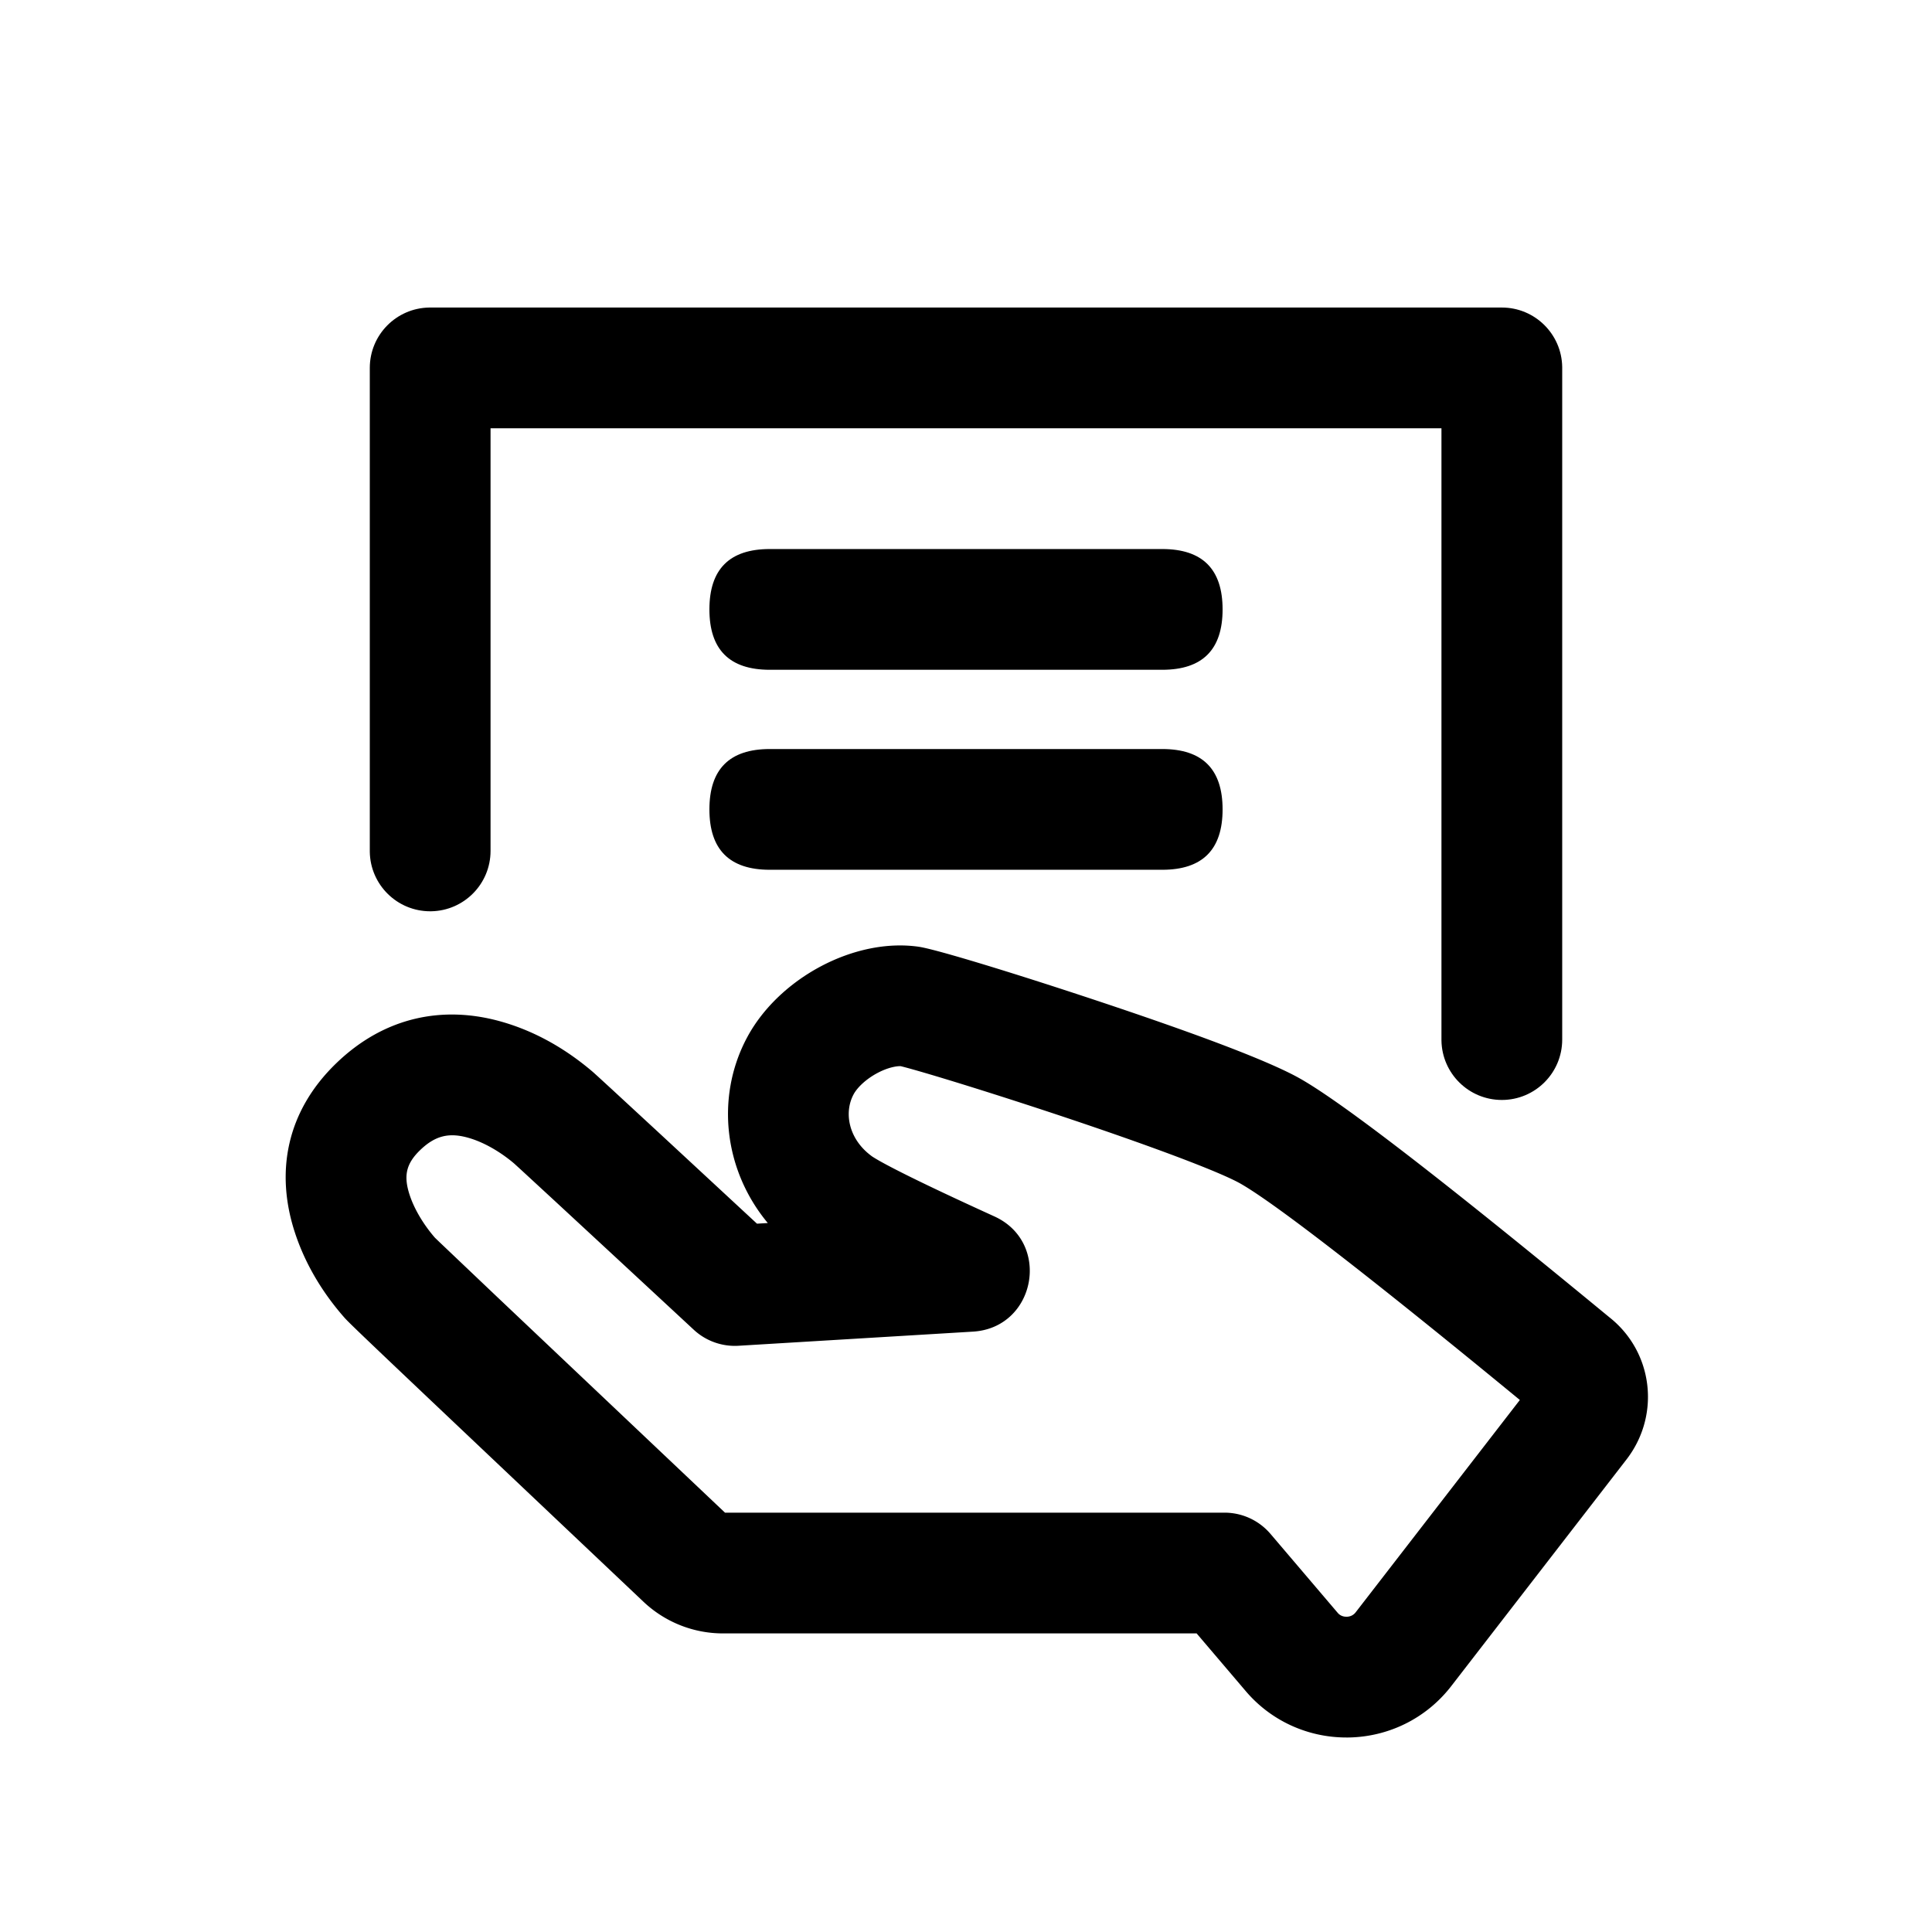 <?xml version="1.0" standalone="no"?><!DOCTYPE svg PUBLIC "-//W3C//DTD SVG 1.1//EN" "http://www.w3.org/Graphics/SVG/1.1/DTD/svg11.dtd"><svg t="1647586134526" class="icon" viewBox="0 0 1024 1024" version="1.1" xmlns="http://www.w3.org/2000/svg" p-id="4283" xmlns:xlink="http://www.w3.org/1999/xlink" width="200" height="200"><defs><style type="text/css"></style></defs><path d="M395.858 550.086l-0.579 1.11c-15.772 30.763-11.618 68.947 11.583 96.933l0.086 0.102-5.728 0.345-51.188-47.45-25.633-23.687-7.456-6.841-2.255-2.04-0.64-0.565c-13.1-11.149-29.124-21.005-48.092-26.434-30.964-8.863-62.221-2.74-87.887 22.135-26.255 25.446-32.08 57.396-21.984 88.905l0.316 0.974c5.988 18.135 15.962 33.34 26.625 45.338l0.01-0.009 0.585 0.62 0.5 0.512 1.347 1.348 1.209 1.187 2.846 2.761 3.958 3.802 6.155 5.877 7.05 6.709 19.634 18.63 61.047 57.807 53.552 50.679 0.484 0.456a61.319 61.319 0 0 0 41.836 16.451h250.997l26.015 30.556c13.279 15.655 32.736 24.606 53.361 24.606h0.892c0.242 0 0.485 0 0.727-0.008 20.96-0.476 40.409-10.141 53.385-26.492l0.466-0.594 93.054-120.338 0.54-0.715c17.447-23.463 13.296-56.22-9.42-74.37l-0.167-0.131-10.077-8.292-5.04-4.138-9.841-8.058-7.17-5.853-6.99-5.69-6.81-5.526-4.44-3.594-4.361-3.522-4.282-3.45-6.275-5.04-6.097-4.88-3.967-3.162-5.803-4.61-3.77-2.985-3.693-2.914-3.615-2.842-1.779-1.394-3.498-2.736-1.72-1.341-3.382-2.63-3.305-2.558-3.228-2.488-3.15-2.418-3.074-2.347-2.998-2.277-2.92-2.206-2.845-2.137-2.768-2.066-1.356-1.007-2.654-1.962-1.299-0.954-2.54-1.858a773.233 773.233 0 0 0-2.466-1.787l-2.39-1.718a594.249 594.249 0 0 0-4.553-3.228l-2.165-1.51-2.09-1.441-2.015-1.372c-5.274-3.567-9.754-6.4-13.453-8.506a118.837 118.837 0 0 0-6.278-3.3l-1.314-0.64c-0.446-0.214-0.901-0.431-1.365-0.65l-1.416-0.664-1.468-0.674c-0.248-0.114-0.5-0.228-0.752-0.342l-1.543-0.692-1.593-0.704-1.641-0.714-1.691-0.726-0.863-0.367-1.764-0.742-1.81-0.754-1.859-0.763-2.874-1.166-1.975-0.79-2.02-0.8-2.065-0.811-2.11-0.821-2.155-0.831-2.199-0.84-2.242-0.851-2.285-0.86-3.507-1.308-2.39-0.883-2.433-0.893-2.473-0.902-2.513-0.911-3.846-1.383-3.935-1.403-4.021-1.421-5.496-1.925-4.22-1.465-4.301-1.483-4.383-1.5-2.965-1.01-6.036-2.042-4.615-1.55-4.69-1.567-5.42-1.8-7.58-2.496-7.483-2.442-7.352-2.377-5.998-1.922-4.699-1.494-5.73-1.808-6.64-2.073-6.344-1.956-4.048-1.233-3.888-1.173-4.621-1.375-2.636-0.775-2.528-0.734-3.195-0.914-2.258-0.636-2.134-0.59-1.352-0.368-1.293-0.347-1.234-0.325-1.736-0.447-1.078-0.27-1.013-0.247-0.948-0.223-0.88-0.2-0.811-0.175-0.742-0.15-0.67-0.126a30.215 30.215 0 0 0-0.307-0.053l-0.565-0.087 0.152 0.021c-33.933-4.938-73.725 16.375-90.72 47.354l-0.495 0.917z m-123.306 66.638l3.92 3.58 17.68 16.314 33.243 30.78 30.717 28.486 9.602 8.911a32 32 0 0 0 23.697 8.49l124.295-7.496c33.292-2.008 41.69-47.238 11.339-61.064l-8.39-3.837-7.031-3.243-5.134-2.387-6.838-3.208-4.445-2.108-3.59-1.717-5.013-2.424-3.595-1.762-2.408-1.193-3.15-1.58-2.898-1.479-2.287-1.186-2.363-1.25-1.192-0.642-1.445-0.791-1.286-0.72-1.132-0.652-0.752-0.444-0.877-0.535-0.567-0.358-0.283-0.184-0.235-0.161-0.224-0.164-0.253-0.193-0.314-0.243c-11.353-8.706-14.078-22.12-9.137-31.822l0.18-0.346c1.968-3.711 6.587-8.084 12.394-11.228 2.888-1.564 5.823-2.689 8.476-3.291 1.828-0.415 3.295-0.536 4.247-0.467l0.122 0.012-0.049-0.001c-0.007 0.001-0.006 0.004 0.003 0.008l0.089 0.029 1.496 0.384 1.387 0.369 2.024 0.555 2.903 0.818 2.203 0.633 3.611 1.055 3.274 0.97 3.496 1.048 5.24 1.59 3.94 1.207 4.058 1.255 4.166 1.297 4.264 1.337 4.348 1.372 4.422 1.405 4.485 1.434 6.056 1.95 6.12 1.986 4.613 1.508 3.082 1.012 5.238 1.73 3.677 1.221 4.27 1.427 5.603 1.885 4.132 1.4 5.408 1.845 3.978 1.368 3.907 1.352 3.835 1.336 4.994 1.754 2.445 0.865 3.6 1.28 3.516 1.262 3.429 1.24 3.34 1.217 2.176 0.8 2.135 0.788 3.122 1.162 3.024 1.137 1.96 0.744 2.855 1.093 1.844 0.713 1.798 0.7 2.604 1.026 2.494 0.996 2.379 0.965 2.262 0.932 1.442 0.604 1.388 0.588 1.334 0.574 1.277 0.557 1.222 0.542 1.164 0.526 1.107 0.51 0.531 0.248 1.018 0.484 0.958 0.467 0.898 0.45c0.289 0.147 0.567 0.29 0.836 0.432l0.773 0.414c0.248 0.135 0.485 0.267 0.71 0.395l0.566 0.326c1.29 0.748 2.733 1.634 4.33 2.656l1.408 0.909c0.963 0.628 1.976 1.301 3.039 2.018l1.632 1.11 0.844 0.578 1.744 1.209 1.819 1.274 0.937 0.663 1.93 1.373 2.004 1.44 2.078 1.506 2.152 1.571c0.73 0.535 1.472 1.081 2.226 1.638l2.3 1.703 2.373 1.768 1.214 0.909 2.482 1.867 2.557 1.932 2.629 1.997 2.701 2.062 2.775 2.128 2.847 2.192 2.92 2.257 2.992 2.322 3.064 2.387 4.731 3.701 4.893 3.846 3.351 2.645 5.161 4.087 5.321 4.232 3.637 2.9 5.587 4.472 5.747 4.615 5.905 4.757 4.025 3.251 8.26 6.693 4.235 3.44 6.483 5.28 6.64 5.422 9.094 7.449 7.382 6.063-87.03 112.548-0.177 0.218c-1.082 1.274-2.538 2.004-4.277 2.113l-0.098 0.004h-0.36c-1.884 0-3.473-0.73-4.592-2.05l-35.636-41.856-0.329-0.38a32 32 0 0 0-24.037-10.876H384.267L262.932 686.858l-29.954-28.473-2.422-2.34 0.308 0.35c-5.455-6.137-11.092-14.773-13.832-23.324-3.105-9.693-1.929-16.143 5.58-23.42 8.234-7.98 15.681-9.44 25.732-6.563 8.45 2.418 17.012 7.614 23.7 13.202l0.508 0.434z" p-id="4284"></path><path d="M796 163c17.496 0 31.713 14.042 32 31.47V551c0 17.673-14.327 32-32 32-17.496 0-31.713-14.042-31.996-31.47L764 551V227H260v224c0 17.496-14.042 31.713-31.47 31.996L228 483c-17.496 0-31.713-14.042-32-31.47V195c0-17.496 14.042-31.713 31.47-31.996L228 163h568z" p-id="4285"></path><path d="M376 291m32 0l208 0q32 0 32 32l0 0q0 32-32 32l-208 0q-32 0-32-32l0 0q0-32 32-32Z" p-id="4286"></path><path d="M376 397m32 0l208 0q32 0 32 32l0 0q0 32-32 32l-208 0q-32 0-32-32l0 0q0-32 32-32Z" p-id="4287"></path></svg>